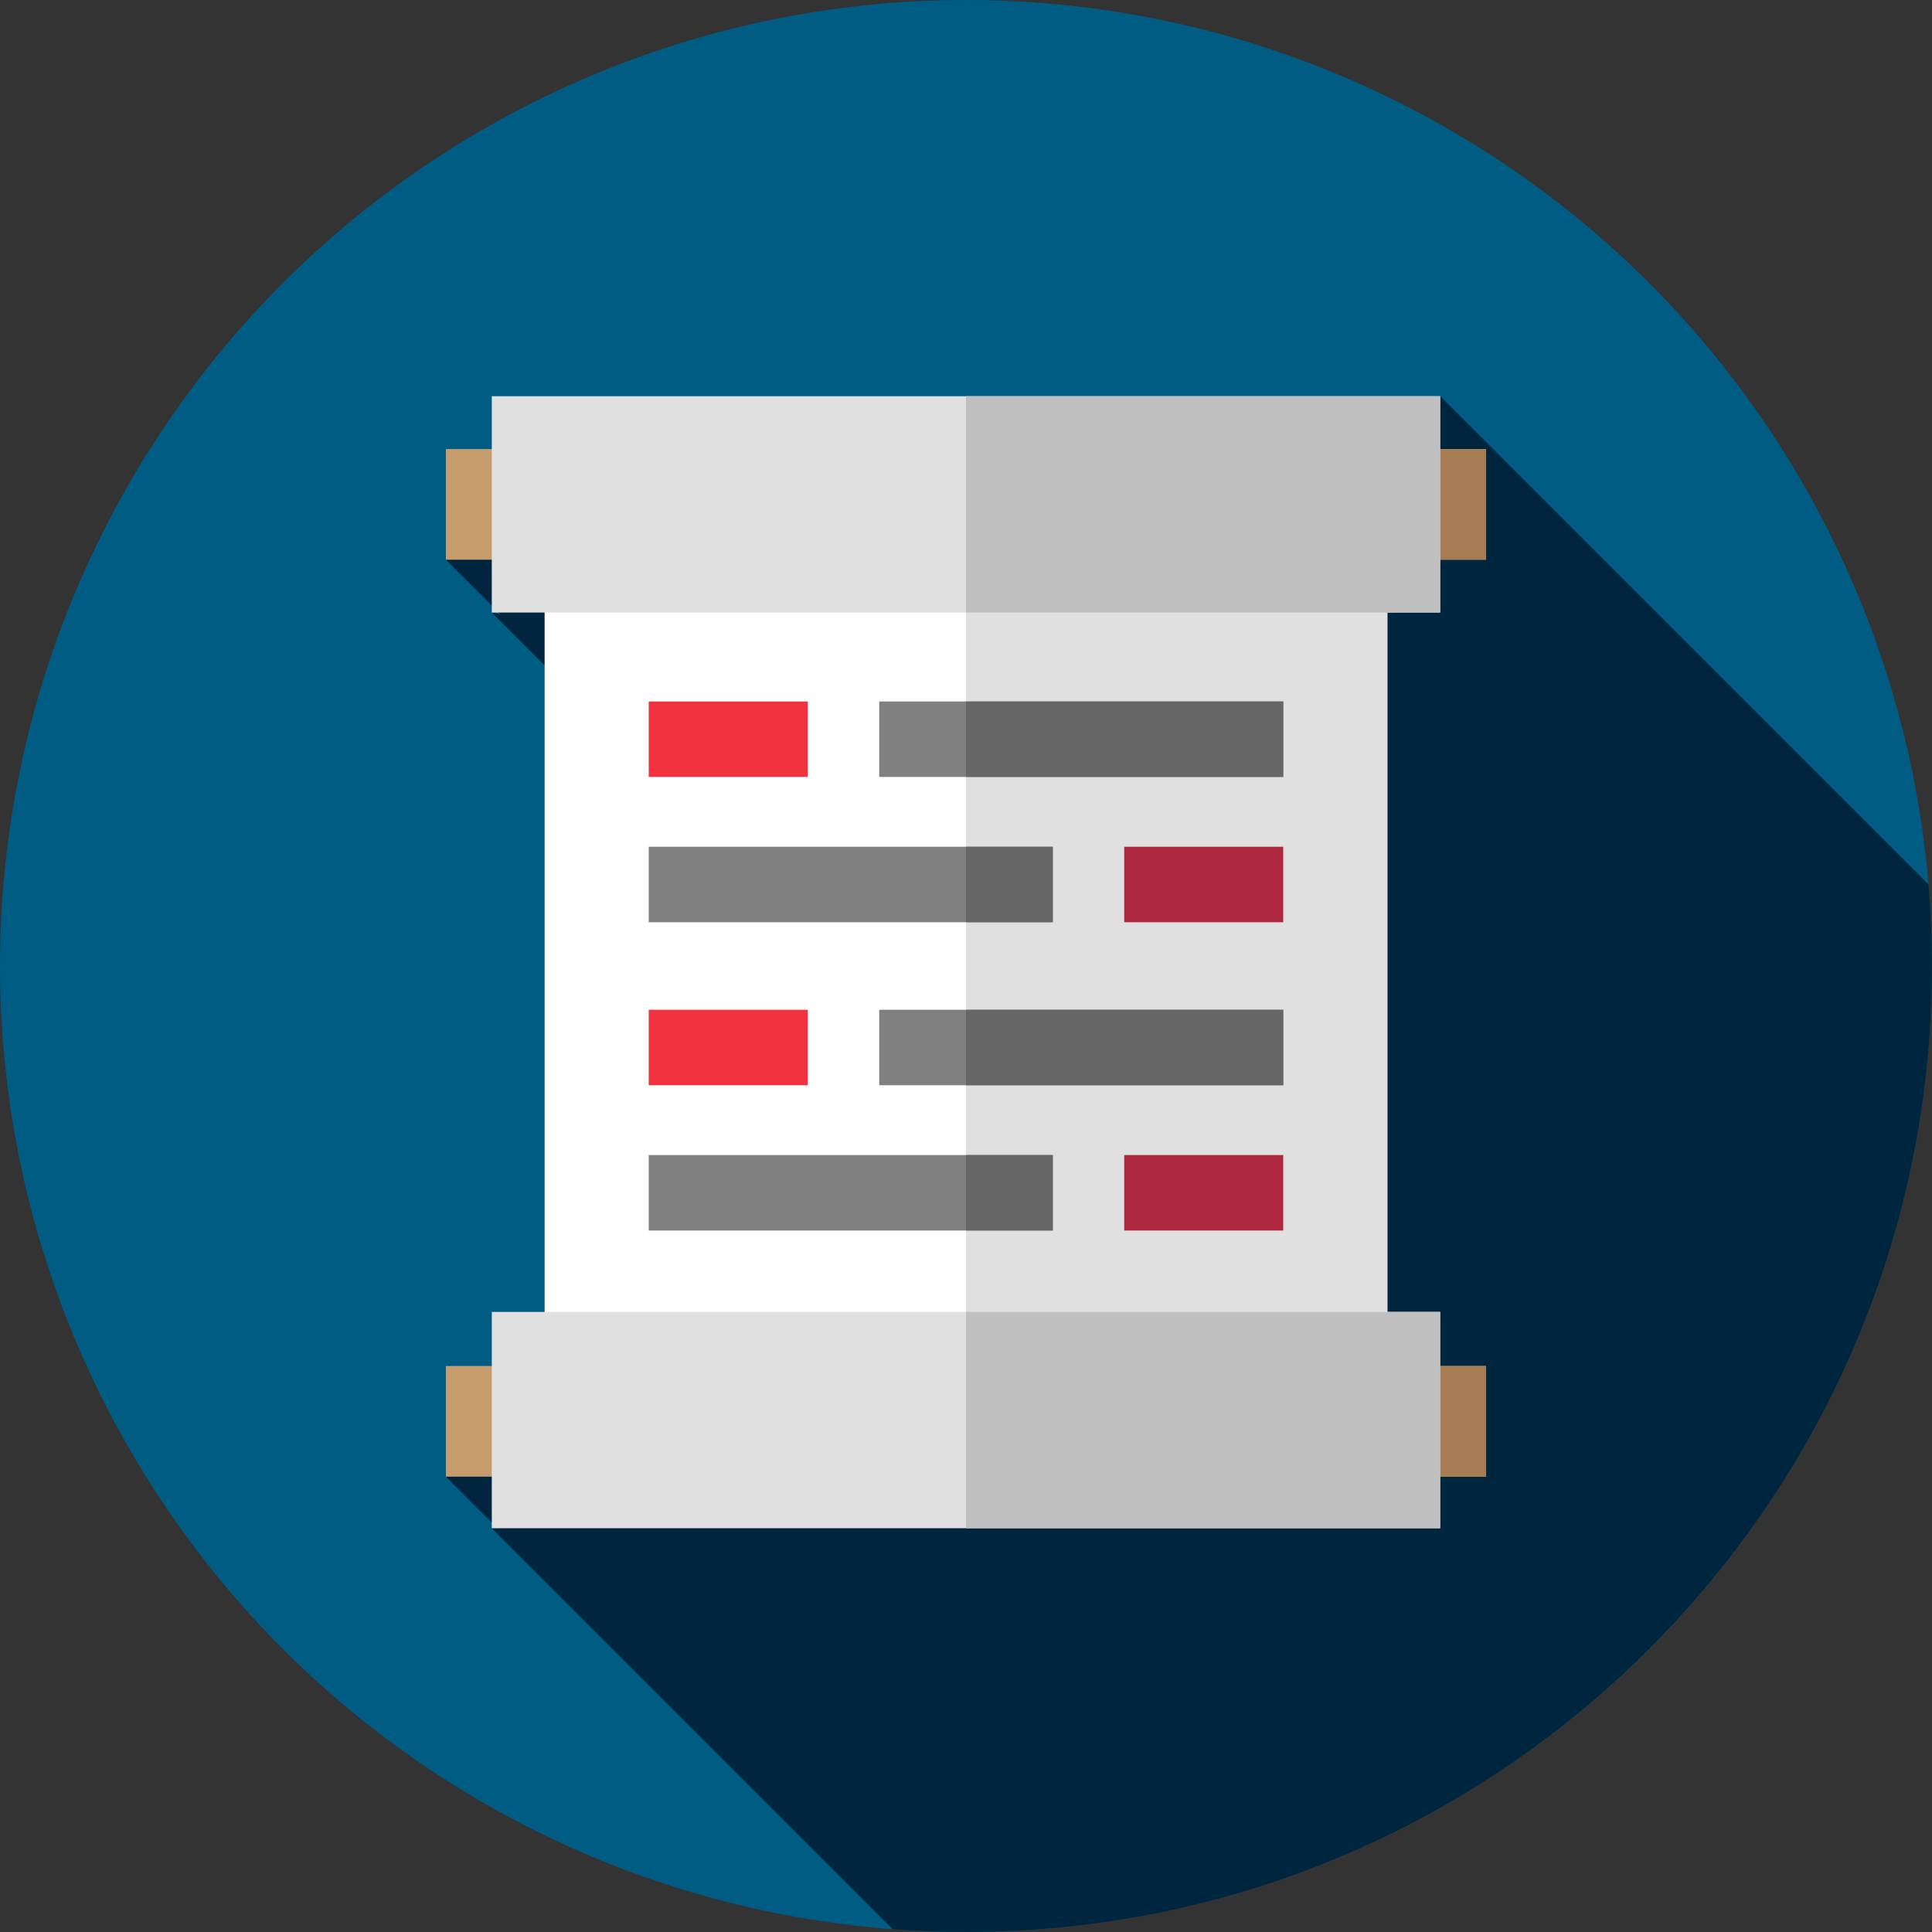 <?xml version="1.0" encoding="iso-8859-1"?>
<!-- Generator: Adobe Illustrator 19.0.0, SVG Export Plug-In . SVG Version: 6.00 Build 0)  -->
<svg xmlns="http://www.w3.org/2000/svg" xmlns:xlink="http://www.w3.org/1999/xlink" version="1.1" id="Capa_1" x="0px" y="0px" viewBox="0 0 512 512" style="enable-background:new 0 0 512 512;" xml:space="preserve">
<rect x="0" y="0" width="512" height="512" fill="#333333" stroke="none"/>
<circle style="fill:#005C83;" cx="256" cy="256" r="256"/>
<path style="fill:#00263F;" d="M512,256c0-7.27-0.32-14.464-0.914-21.581L381.667,105l-263.5,43.333l14.49,14.49l-2.323-0.49  l144.284,144.284l-156.451,84.716l13.109,13.109L130.333,405l106.273,106.273C243.008,511.752,249.475,512,256,512  C397.385,512,512,397.385,512,256z"/>
<rect x="144.33" y="135.33" style="fill:#FFFFFF;" width="223.33" height="241.33"/>
<rect x="256" y="135.33" style="fill:#E0E0E0;" width="111.67" height="241.33"/>
<rect x="118.17" y="119" style="fill:#C69C6D;" width="275.67" height="29.333"/>
<rect x="256" y="119" style="fill:#A67C52;" width="137.83" height="29.333"/>
<rect x="118.17" y="362" style="fill:#C69C6D;" width="275.67" height="29.333"/>
<rect x="256" y="362" style="fill:#A67C52;" width="137.83" height="29.333"/>
<rect x="130.33" y="105" style="fill:#E0E0E0;" width="251.33" height="57.33"/>
<rect x="256" y="105" style="fill:#C0C0C0;" width="125.67" height="57.33"/>
<rect x="130.33" y="347.67" style="fill:#E0E0E0;" width="251.33" height="57.33"/>
<rect x="256" y="347.67" style="fill:#C0C0C0;" width="125.67" height="57.33"/>
<rect x="171.92" y="185.9" style="fill:#F1333F;" width="42.15" height="20"/>
<rect x="233" y="185.9" style="fill:#808080;" width="107.08" height="20"/>
<rect x="256" y="185.9" style="fill:#666666;" width="84.08" height="20"/>
<rect x="297.92" y="224.4" style="fill:#AE283F;" width="42.15" height="20"/>
<rect x="171.92" y="224.4" style="fill:#808080;" width="107.08" height="20"/>
<rect x="256" y="224.4" style="fill:#666666;" width="23" height="20"/>
<rect x="171.92" y="267.6" style="fill:#F1333F;" width="42.15" height="20"/>
<rect x="233" y="267.6" style="fill:#808080;" width="107.08" height="20"/>
<rect x="256" y="267.6" style="fill:#666666;" width="84.08" height="20"/>
<rect x="297.92" y="306.1" style="fill:#AE283F;" width="42.15" height="20"/>
<rect x="171.92" y="306.1" style="fill:#808080;" width="107.08" height="20"/>
<rect x="256" y="306.1" style="fill:#666666;" width="23" height="20"/>
<g>
</g>
<g>
</g>
<g>
</g>
<g>
</g>
<g>
</g>
<g>
</g>
<g>
</g>
<g>
</g>
<g>
</g>
<g>
</g>
<g>
</g>
<g>
</g>
<g>
</g>
<g>
</g>
<g>
</g>
</svg>
